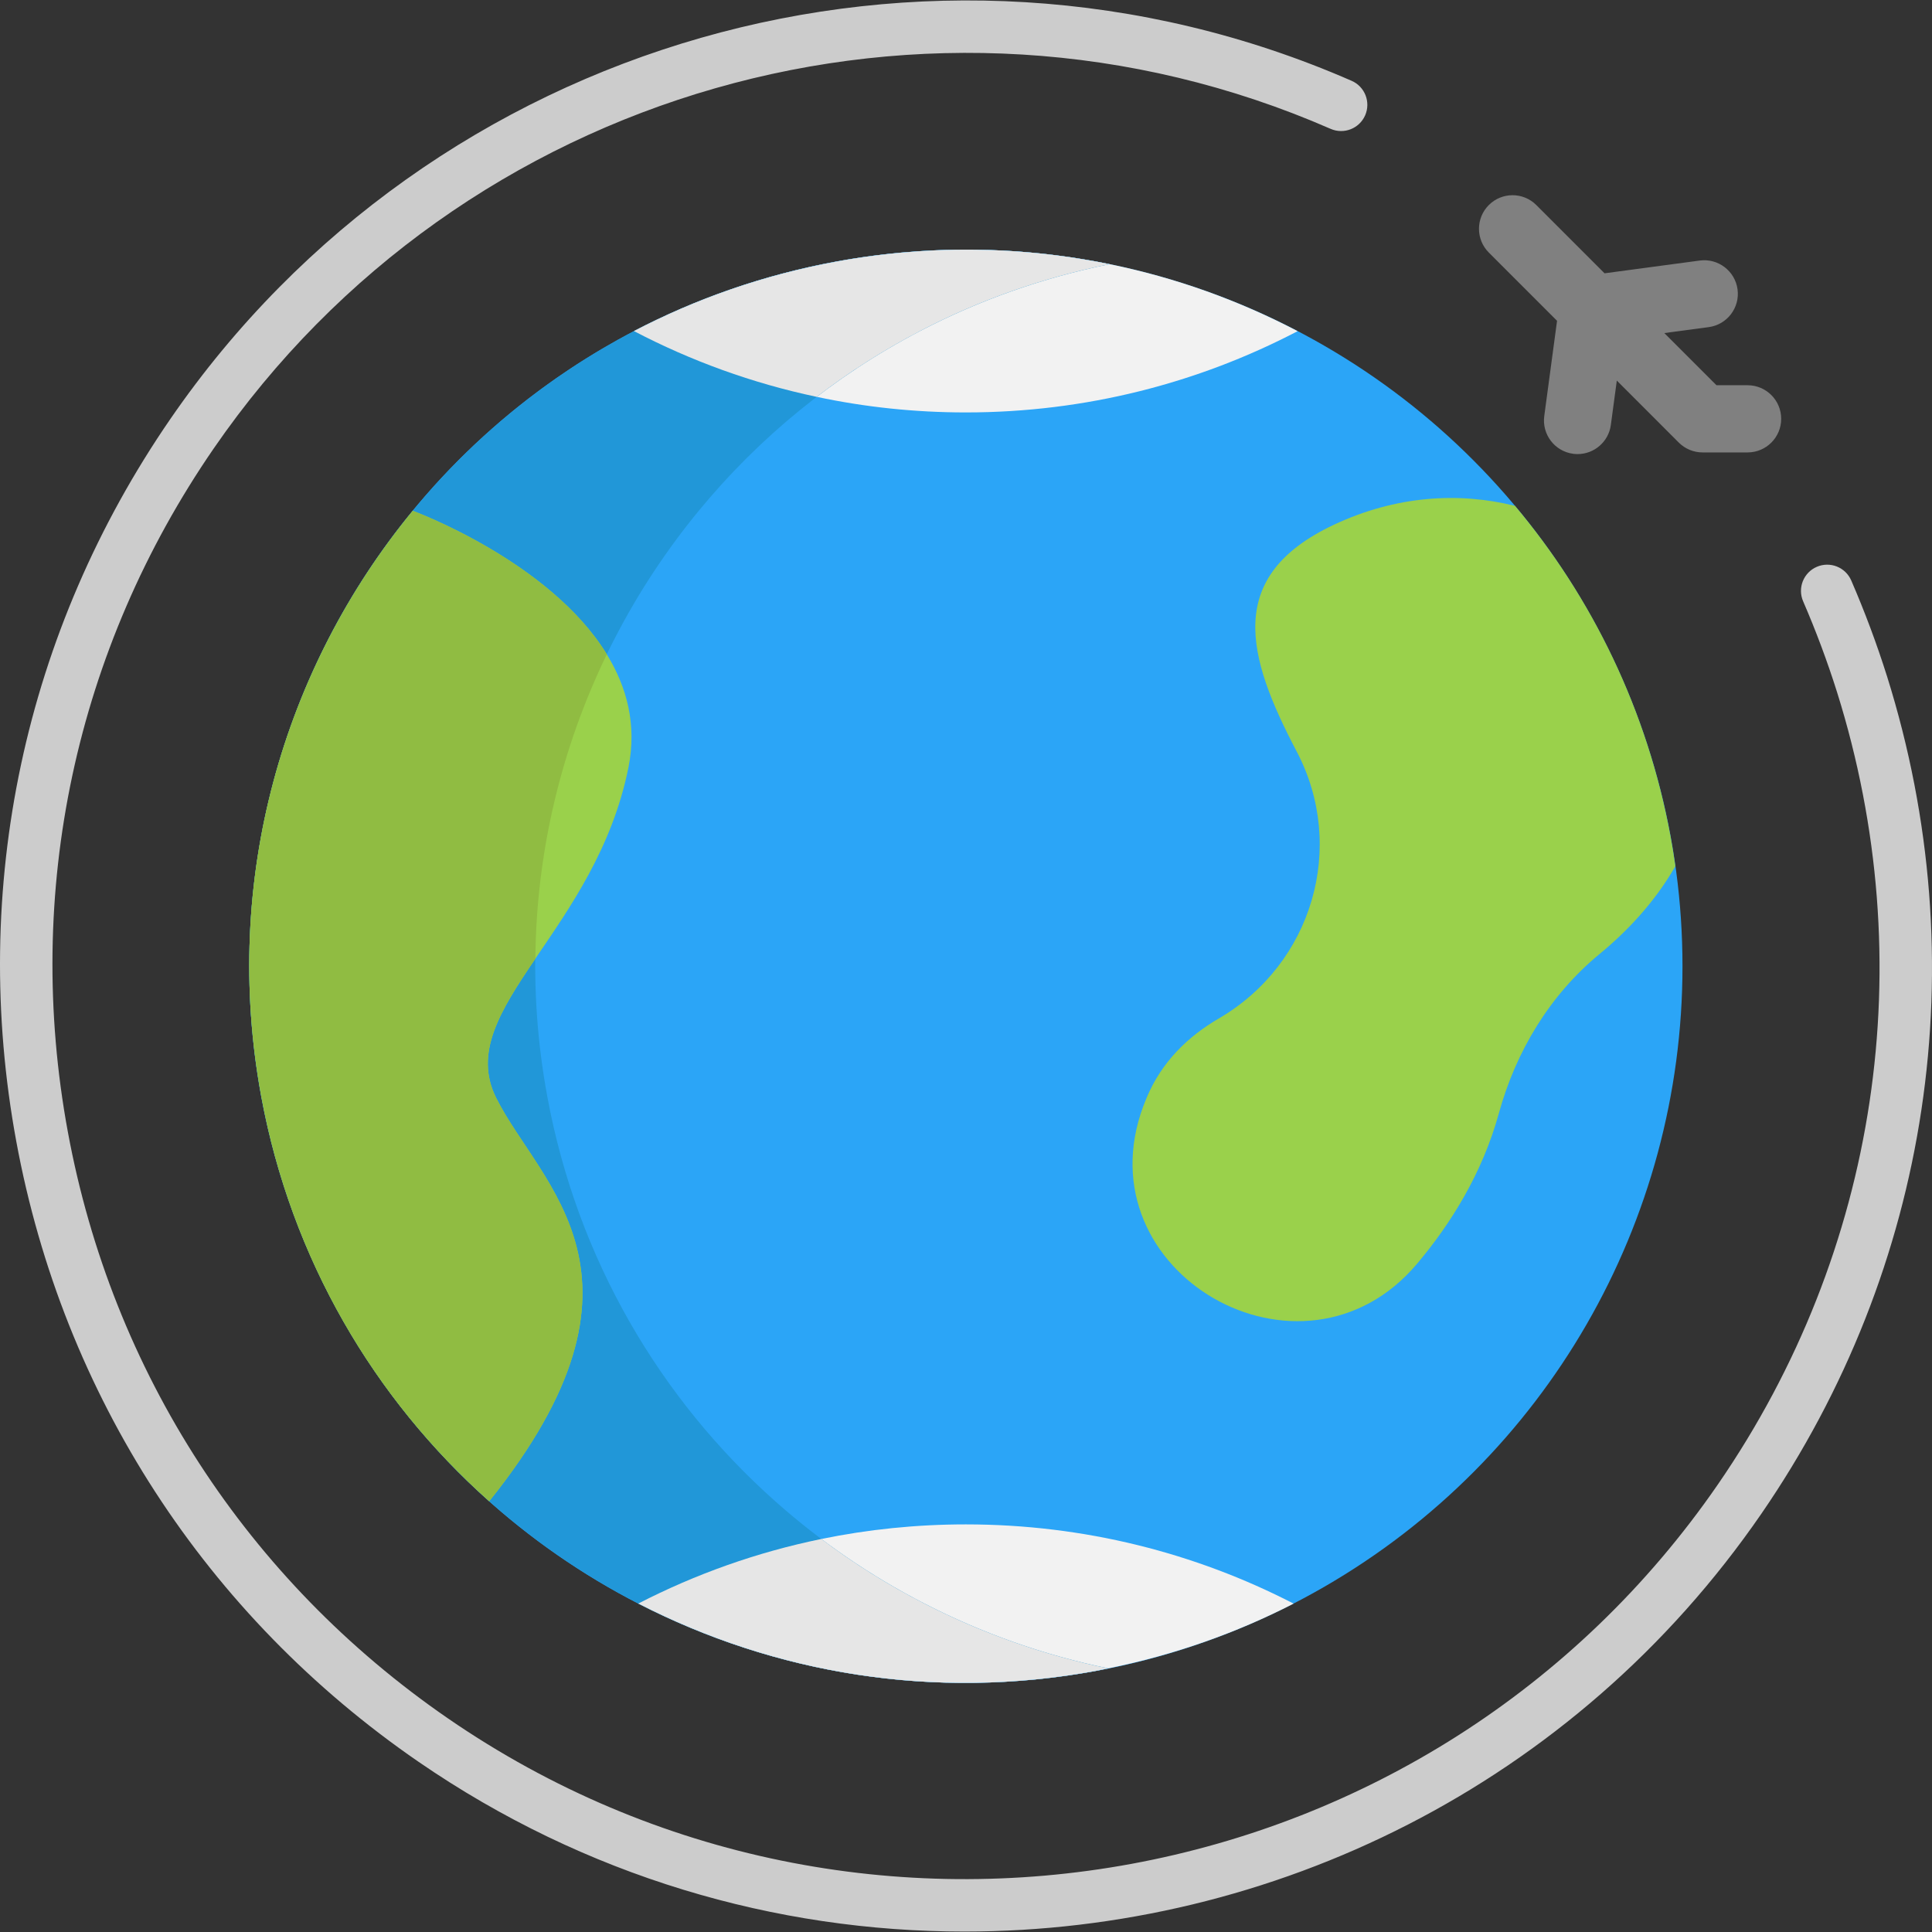 ﻿<svg class="coda-svg-icon" xmlns="http://www.w3.org/2000/svg" xmlns:xlink="http://www.w3.org/1999/xlink" version="1.1" id="Layer_1" x="0px" y="0px" viewBox="0 0 405.335 405.335" style="enable-background:new 0 0 405.335 405.335;" xml:space="preserve" width="512" height="512">
	<rect x="0" y="0" width="405.335" height="405.335" fill="#333333" stroke="none"/>
	<g>
		<circle style="fill:#2BA5F7;" cx="202.64" cy="202.722" r="150.347"/>
		<path style="fill:#F2F2F2;" d="M232.498,350.027c0.003,0.001,0.007,0.002,0.01,0.002c-0.86,0.17-1.71,0.36-2.57,0.52   c-34.01,6.28-67.47,0.57-96.01-14.13c11.96-6.16,24.84-10.76,38.39-13.54c9.79-2.01,19.93-3.06,30.32-3.06   c24.78,0,48.15,5.99,68.76,16.62C259.398,342.609,246.349,347.22,232.498,350.027z"/>
		<path style="fill:#F2F2F2;" d="M272.248,69.479c-20.82,10.88-44.49,17.05-69.61,17.05c-10.73,0-21.2-1.12-31.29-3.27   c-13.54-2.86-26.4-7.55-38.33-13.79v-0.01c12.98-6.78,27.18-11.76,42.33-14.56c2.88-0.53,5.76-0.98,8.64-1.34   c1.72-0.22,3.44-0.41,5.16-0.56c2.29-0.21,4.57-0.37,6.85-0.47c2.93-0.14,5.84-0.18,8.73-0.14c1.91,0.02,3.81,0.08,5.7,0.18   c1.9,0.09,3.79,0.22,5.67,0.4c1.25,0.11,2.5,0.24,3.75,0.38c0.62,0.07,1.24,0.15,1.87,0.23c1.87,0.23,3.72,0.5,5.57,0.82   c1.85,0.3,3.68,0.64,5.51,1.02C246.648,58.249,259.918,63.019,272.248,69.479z"/>
		<path style="fill:#2197D8;" d="M193.925,336.419c-11.29-5.8-21.81-13.02-31.29-21.46c-24.1-21.44-41.51-50.76-47.82-84.94   c-8.38-45.39,4.58-89.79,31.78-122.85c12.63-15.36,28.34-28.28,46.42-37.71c12.247-6.397,25.591-11.167,39.783-14.04   c-18.407-3.776-37.833-4.145-57.45-0.52c-15.15,2.8-29.35,7.78-42.33,14.56c-18.08,9.43-33.79,22.35-46.42,37.71   c-27.2,33.06-40.16,77.46-31.78,122.85c6.31,34.18,23.72,63.5,47.82,84.94c9.48,8.44,20,15.66,31.29,21.46   c28.54,14.7,62,20.41,96.01,14.13c0.864-0.16,1.714-0.351,2.572-0.525C218.988,347.252,206.014,342.646,193.925,336.419z"/>
		<path style="fill:#E6E6E6;" d="M171.348,83.259c-13.54-2.86-26.4-7.55-38.33-13.79v-0.01c12.98-6.78,27.18-11.76,42.33-14.56   c2.88-0.53,5.76-0.98,8.64-1.34c1.72-0.21,3.44-0.4,5.16-0.56c2.29-0.21,4.57-0.36,6.85-0.47c2.92-0.13,5.83-0.18,8.73-0.14   c1.91,0.03,3.81,0.09,5.7,0.18c1.9,0.1,3.79,0.23,5.67,0.4c1.25,0.11,2.5,0.24,3.75,0.38c0.62,0.07,1.24,0.15,1.87,0.23   c1.86,0.24,3.72,0.51,5.57,0.82c1.84,0.3,3.68,0.65,5.51,1.02c-14.19,2.87-27.54,7.64-39.78,14.04   C185.348,73.459,178.108,78.079,171.348,83.259z"/>
		<path style="fill:#E6E6E6;" d="M193.928,336.419c12.09,6.23,25.06,10.83,38.58,13.61c-0.86,0.17-1.71,0.36-2.57,0.52   c-34.01,6.28-67.47,0.57-96.01-14.13c11.96-6.16,24.84-10.76,38.39-13.54C179.118,327.999,186.348,332.529,193.928,336.419z"/>
		<path style="fill:#9AD14B;" d="M112.318,201.129c-7.44,10.97-12.93,19.8-8.22,29.22c9.26,18.5,36.41,37.38-1.45,84.6l-0.01,0.01   c-24.1-21.44-41.51-50.76-47.82-84.94c-8.38-45.39,4.58-89.79,31.78-122.85c0,0,28.72,10.51,40.71,30.11   c4.19,6.82,6.34,14.73,4.55,23.69C128.448,177.989,119.478,190.559,112.318,201.129z"/>
		<path style="fill:#90BC42;" d="M104.098,230.349c9.26,18.5,36.41,37.38-1.45,84.6l-0.01,0.01c-24.1-21.44-41.51-50.76-47.82-84.94   c-8.38-45.39,4.58-89.79,31.78-122.85c0,0,28.72,10.51,40.71,30.11c-9.48,19.56-14.79,41.29-14.99,63.85   C104.878,212.099,99.388,220.929,104.098,230.349z"/>
		<path style="fill:#9AD14B;" d="M350.468,175.429c0.39,2.11,0.73,4.21,1.02,6.31c-4.39,7.66-10.26,13.77-15.91,18.42   c-10.43,8.59-17.55,20.43-21.13,33.46c-3.46,12.55-10.07,23.12-17.14,31.51c-24.04,28.54-70.47,1.91-57.44-33.06   c0.21-0.57,0.44-1.15,0.68-1.72c3.16-7.59,8.73-12.93,15.17-16.68c19.59-11.42,26.88-35.95,16.32-56.02s-15.11-36.77,7.82-47.56   c12.96-6.09,26.17-6.91,37.97-3.96l0.01-0.01C334.018,125.369,345.578,148.939,350.468,175.429z"/>
		<path style="fill:#CCCCCC;" d="M202.344,405.241c-39.593,0.004-79.557-11.544-114.563-35.634   c-44.574-30.682-74.533-76.886-84.357-130.101C-6.402,186.288,5.086,132.433,35.77,87.861   C90.702,8.038,194.92-21.783,283.571,16.954c2.783,1.216,4.054,4.458,2.838,7.242c-1.217,2.783-4.459,4.053-7.242,2.838   C195.336-9.597,96.782,18.608,44.832,94.098c-29.019,42.152-39.883,93.083-30.591,143.41   c9.291,50.326,37.623,94.021,79.776,123.037c87.023,59.884,206.555,37.816,266.457-49.196   c33.635-48.893,42.728-109.443,24.943-166.123c-2.034-6.45-4.431-12.868-7.118-19.068c-1.209-2.787,0.071-6.026,2.858-7.234   c2.785-1.21,6.025,0.072,7.233,2.858c2.839,6.547,5.368,13.324,7.52,20.143c18.806,59.938,9.191,123.96-26.375,175.66   C330.292,374.591,266.825,405.235,202.344,405.241z"/>
		<path style="fill:#808080;" d="M366.649,80.823h-6.532l-10.943-10.945l9.315-1.247c3.858-0.517,6.566-4.062,6.05-7.92   c-0.518-3.858-4.084-6.567-7.92-6.049l-19.983,2.676l-14.315-14.318c-2.754-2.753-7.215-2.752-9.967,0   c-2.752,2.752-2.752,7.214,0,9.966l14.316,14.319l-2.683,19.975c-0.518,3.857,2.189,7.404,6.047,7.923   c0.318,0.043,0.634,0.064,0.947,0.064c3.475,0,6.5-2.571,6.976-6.11l1.25-9.312l13.005,13.008c1.322,1.322,3.115,2.065,4.984,2.065   h9.452c3.892,0,7.047-3.155,7.047-7.047S370.541,80.823,366.649,80.823z"/>
	</g>
</svg>
